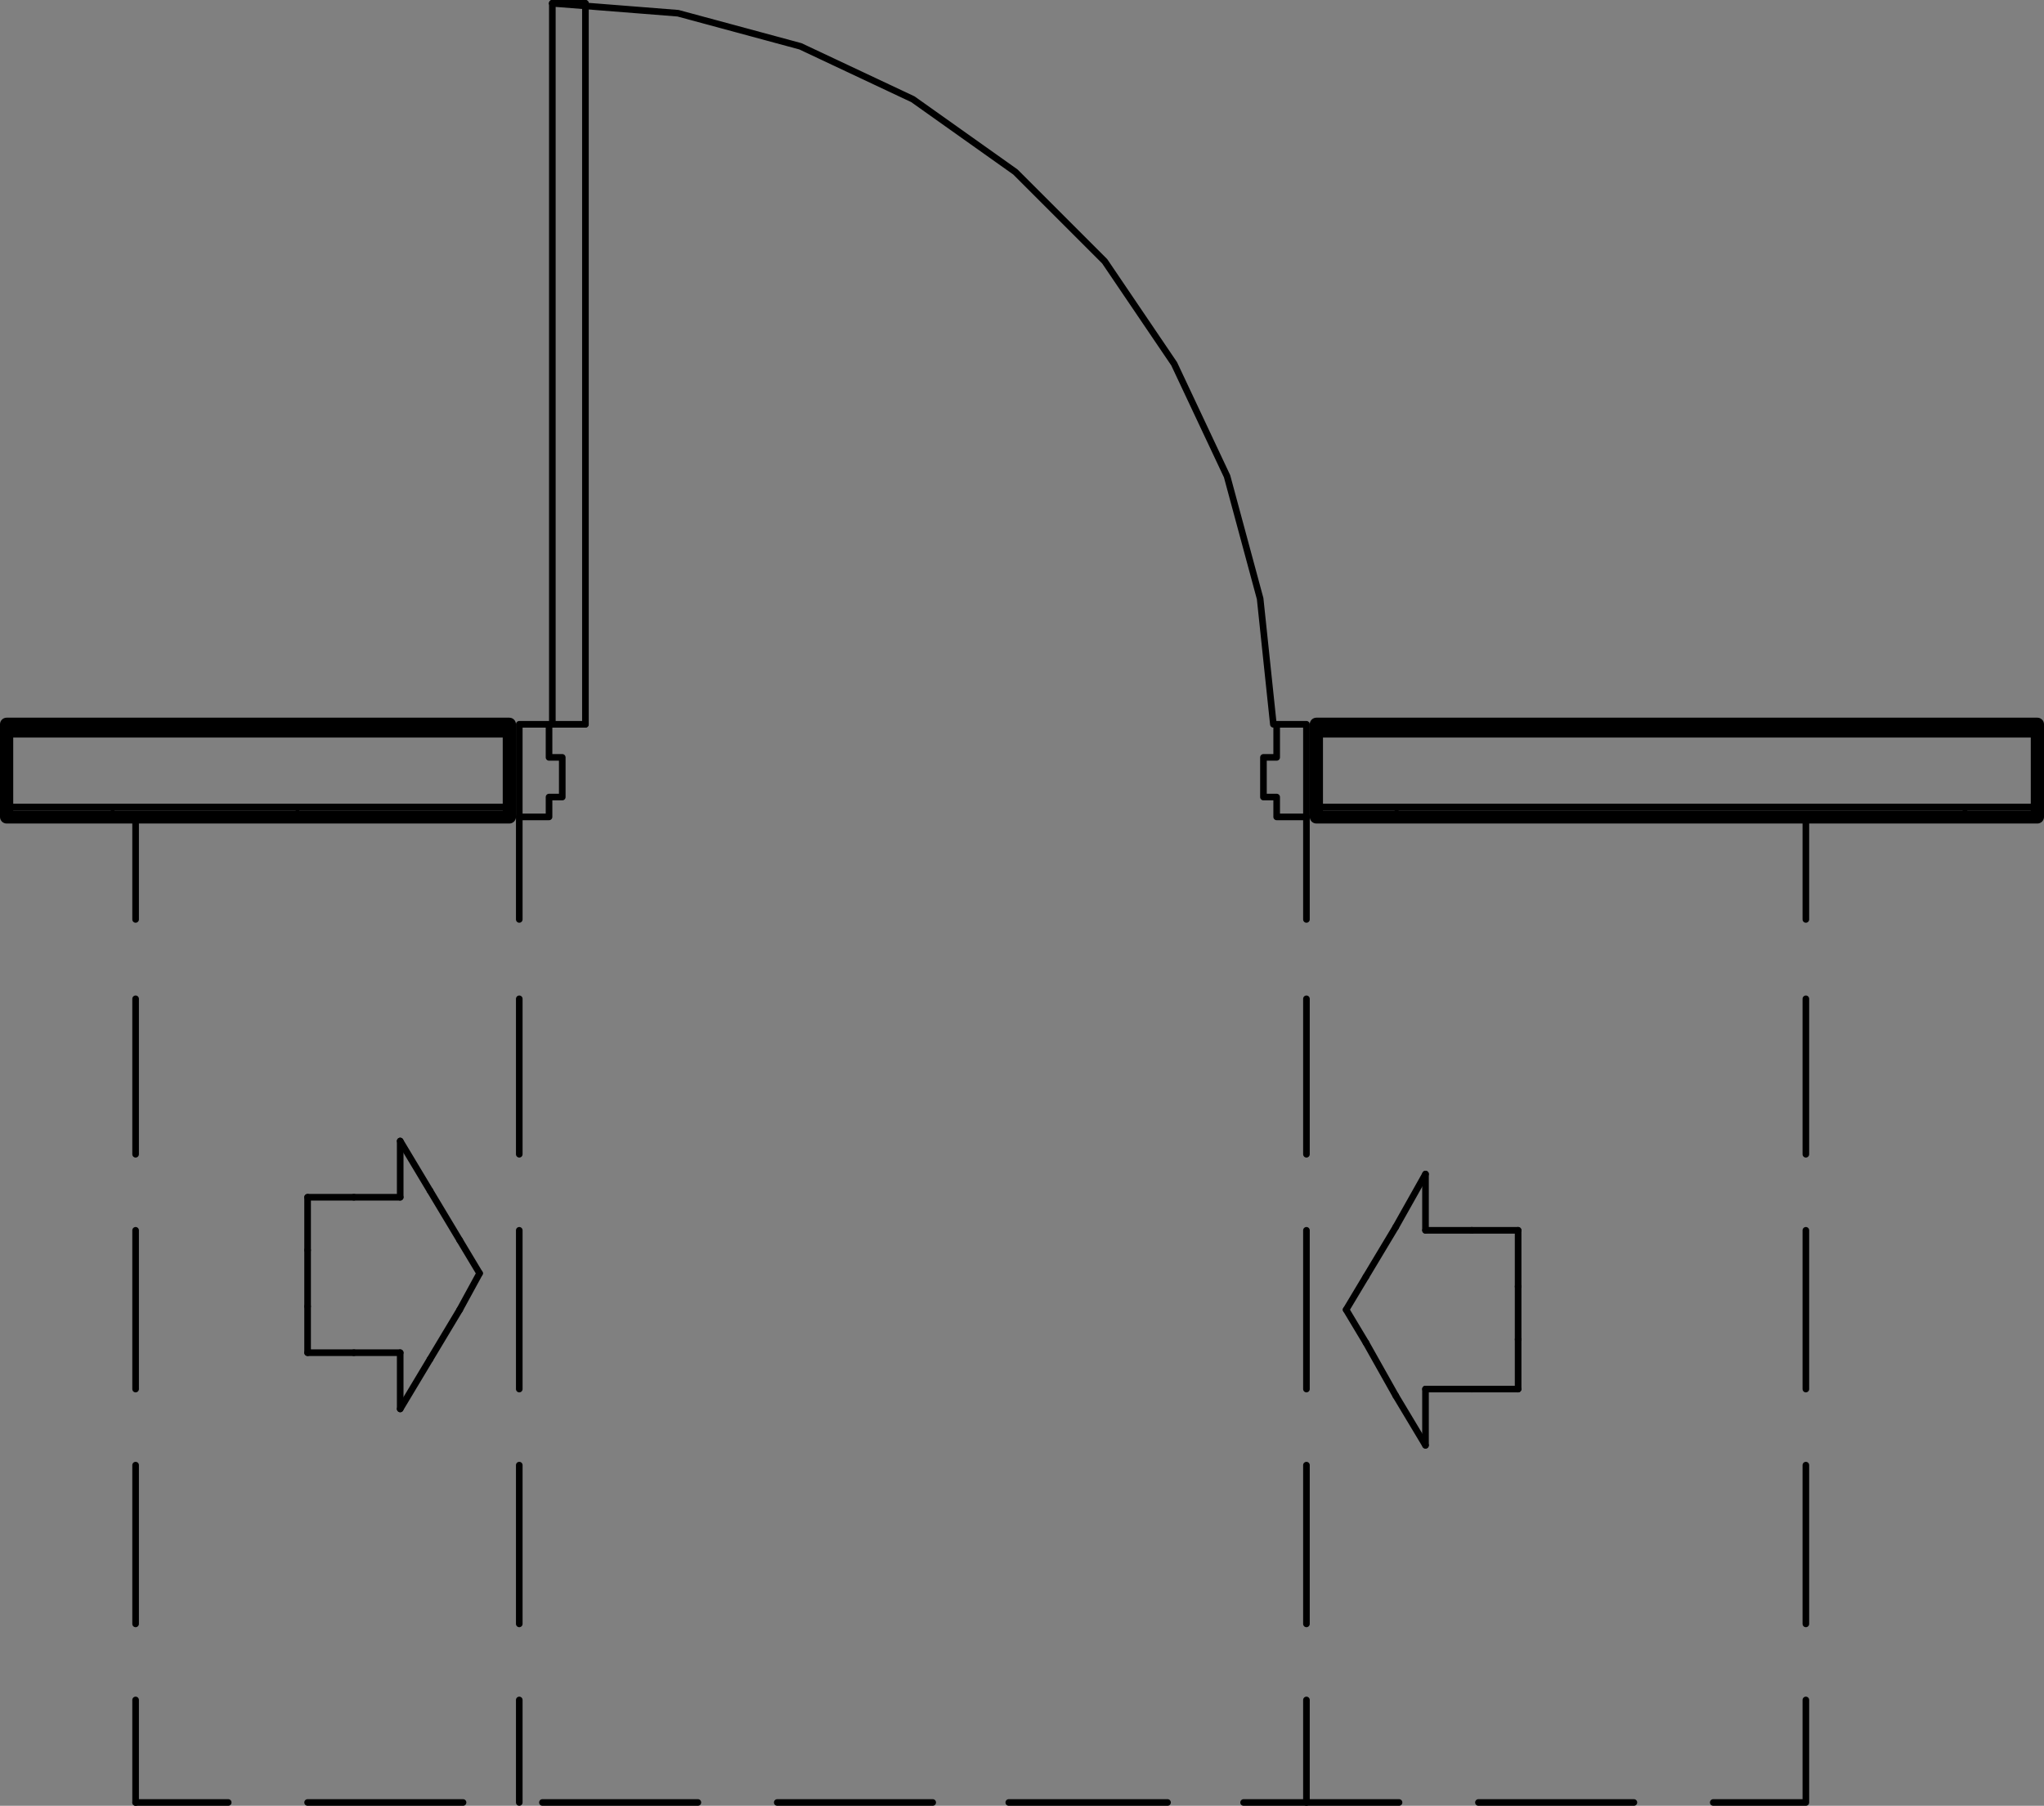 <svg xmlns="http://www.w3.org/2000/svg" xmlns:xlink="http://www.w3.org/1999/xlink" viewBox="0 0 148.32 131.04"><rect x="0" y="0" width="148.32" height="131.04" fill="#808080" stroke="none"/><defs><style>.cls-1,.cls-2,.cls-7,.cls-8,.cls-9{fill:none;}.cls-1{clip-rule:evenodd;}.cls-3{clip-path:url(#clip-path);}.cls-4{clip-path:url(#clip-path-2);}.cls-5{fill:#fff;}.cls-6{clip-path:url(#clip-path-3);}.cls-7,.cls-8,.cls-9{stroke:#000;stroke-linecap:round;stroke-linejoin:round;}.cls-7{stroke-width:0.24px;}.cls-8{stroke-width:0.96px;}.cls-9{stroke-width:0.48px;}</style><clipPath id="clip-path" transform="translate(-603.57 -218.4)"><path class="cls-1" d="M699.09,277v.72h52.32V277Zm-95,0v.72h36.48V277Z"/></clipPath><clipPath id="clip-path-2" transform="translate(-603.57 -218.4)"><rect class="cls-2" width="1191.12" height="841.92"/></clipPath><clipPath id="clip-path-3" transform="translate(-603.57 -218.4)"><path class="cls-1" d="M699.09,271v.72h52.32V271Zm-95,0v.72h36.48V271Z"/></clipPath></defs><title>Doors_AS1428_3</title><g id="Layer_2" data-name="Layer 2"><g id="Layer_1-2" data-name="Layer 1"><g class="cls-3"><g class="cls-4"><rect class="cls-5" x="0.48" y="58.56" width="147.36" height="0.72"/></g></g><g class="cls-6"><g class="cls-4"><rect class="cls-5" x="0.48" y="52.56" width="147.36" height="0.72"/></g></g><line class="cls-7" x1="142.8" y1="59.04" x2="142.32" y2="58.56"/><line class="cls-7" x1="101.52" y1="58.56" x2="101.04" y2="59.28"/><line class="cls-7" x1="21.6" y1="58.8" x2="21.36" y2="59.28"/><line class="cls-7" x1="8.4" y1="58.56" x2="8.16" y2="58.8"/><line class="cls-7" x1="26.16" y1="53.28" x2="25.68" y2="52.56"/><line class="cls-7" x1="138" y1="52.8" x2="137.76" y2="53.28"/><polyline class="cls-8" points="0.48 59.28 36.96 59.28 36.96 52.56 0.48 52.56 0.48 59.28"/><polyline class="cls-8" points="95.52 59.28 147.84 59.28 147.84 52.56 95.52 52.56 95.52 59.28"/><line class="cls-9" x1="36.96" y1="58.56" x2="0.48" y2="58.56"/><line class="cls-9" x1="147.84" y1="58.56" x2="95.52" y2="58.56"/><line class="cls-9" x1="36.96" y1="53.28" x2="0.48" y2="53.28"/><line class="cls-9" x1="147.84" y1="53.28" x2="95.52" y2="53.28"/><line class="cls-9" x1="9.84" y1="130.8" x2="16.56" y2="130.8"/><line class="cls-9" x1="22.32" y1="130.8" x2="33.6" y2="130.8"/><line class="cls-9" x1="39.36" y1="130.8" x2="50.64" y2="130.8"/><line class="cls-9" x1="56.4" y1="130.8" x2="67.68" y2="130.8"/><line class="cls-9" x1="73.2" y1="130.8" x2="84.72" y2="130.8"/><line class="cls-9" x1="90.24" y1="130.8" x2="101.52" y2="130.8"/><line class="cls-9" x1="107.28" y1="130.8" x2="118.56" y2="130.8"/><polyline class="cls-9" points="124.32 130.8 131.04 130.8 131.04 123.36"/><line class="cls-9" x1="131.04" y1="117.84" x2="131.04" y2="106.32"/><line class="cls-9" x1="131.04" y1="100.8" x2="131.04" y2="89.28"/><line class="cls-9" x1="131.04" y1="83.76" x2="131.04" y2="72.48"/><line class="cls-9" x1="131.04" y1="66.72" x2="131.04" y2="59.28"/><line class="cls-9" x1="9.84" y1="130.8" x2="9.84" y2="123.36"/><line class="cls-9" x1="9.84" y1="117.84" x2="9.84" y2="106.32"/><line class="cls-9" x1="9.84" y1="100.8" x2="9.84" y2="89.28"/><line class="cls-9" x1="9.84" y1="83.76" x2="9.84" y2="72.48"/><line class="cls-9" x1="9.84" y1="66.72" x2="9.84" y2="59.28"/><line class="cls-9" x1="94.8" y1="59.28" x2="94.8" y2="66.72"/><line class="cls-9" x1="94.8" y1="72.48" x2="94.8" y2="83.76"/><line class="cls-9" x1="94.8" y1="89.28" x2="94.8" y2="100.8"/><line class="cls-9" x1="94.8" y1="106.32" x2="94.8" y2="117.84"/><line class="cls-9" x1="94.8" y1="123.36" x2="94.8" y2="130.8"/><line class="cls-9" x1="37.68" y1="59.28" x2="37.68" y2="66.72"/><line class="cls-9" x1="37.68" y1="72.48" x2="37.68" y2="83.76"/><line class="cls-9" x1="37.68" y1="89.28" x2="37.68" y2="100.8"/><line class="cls-9" x1="37.68" y1="106.32" x2="37.68" y2="117.84"/><line class="cls-9" x1="37.68" y1="123.36" x2="37.68" y2="130.8"/><line class="cls-9" x1="99.12" y1="97.44" x2="97.68" y2="95.04"/><line class="cls-9" x1="101.28" y1="101.28" x2="99.12" y2="97.44"/><line class="cls-9" x1="103.44" y1="104.88" x2="101.28" y2="101.28"/><line class="cls-9" x1="106.8" y1="100.8" x2="103.44" y2="100.8"/><line class="cls-9" x1="110.16" y1="97.2" x2="110.16" y2="100.8"/><line class="cls-9" x1="110.16" y1="93.36" x2="110.16" y2="97.2"/><line class="cls-9" x1="106.8" y1="89.28" x2="110.16" y2="89.28"/><line class="cls-9" x1="99.12" y1="92.64" x2="97.68" y2="95.04"/><line class="cls-9" x1="101.28" y1="89.04" x2="99.12" y2="92.64"/><line class="cls-9" x1="110.16" y1="100.8" x2="106.8" y2="100.8"/><line class="cls-9" x1="110.16" y1="89.28" x2="110.16" y2="93.36"/><line class="cls-9" x1="103.44" y1="89.28" x2="106.8" y2="89.28"/><line class="cls-9" x1="103.44" y1="85.2" x2="103.44" y2="89.28"/><line class="cls-9" x1="103.44" y1="85.2" x2="101.28" y2="89.04"/><line class="cls-9" x1="103.44" y1="104.88" x2="103.44" y2="100.8"/><line class="cls-9" x1="33.36" y1="95.04" x2="34.8" y2="92.4"/><line class="cls-9" x1="31.2" y1="98.64" x2="33.36" y2="95.04"/><line class="cls-9" x1="29.04" y1="102.24" x2="31.2" y2="98.64"/><line class="cls-9" x1="25.68" y1="98.16" x2="29.04" y2="98.16"/><line class="cls-9" x1="22.32" y1="94.8" x2="22.32" y2="98.16"/><line class="cls-9" x1="22.32" y1="90.72" x2="22.32" y2="94.8"/><line class="cls-9" x1="25.68" y1="86.88" x2="22.32" y2="86.88"/><line class="cls-9" x1="33.36" y1="90" x2="34.8" y2="92.4"/><line class="cls-9" x1="31.2" y1="86.4" x2="33.36" y2="90"/><line class="cls-9" x1="22.32" y1="98.16" x2="25.68" y2="98.16"/><line class="cls-9" x1="22.32" y1="86.88" x2="22.32" y2="90.72"/><line class="cls-9" x1="29.04" y1="86.88" x2="25.68" y2="86.88"/><line class="cls-9" x1="29.04" y1="82.8" x2="29.04" y2="86.88"/><line class="cls-9" x1="29.04" y1="82.8" x2="31.2" y2="86.4"/><line class="cls-9" x1="29.04" y1="102.24" x2="29.04" y2="98.16"/><line class="cls-9" x1="42.48" y1="0.24" x2="40.08" y2="0.24"/><line class="cls-9" x1="42.48" y1="52.56" x2="40.08" y2="52.56"/><line class="cls-9" x1="42.48" y1="52.56" x2="42.48" y2="0.24"/><line class="cls-9" x1="40.08" y1="52.56" x2="40.08" y2="0.24"/><polyline class="cls-9" points="92.4 52.56 91.44 43.44 89.04 34.56 85.2 26.4 80.16 18.96 73.68 12.48 66.24 7.2 58.08 3.36 49.2 0.96 40.08 0.24"/><polyline class="cls-9" points="92.64 54.96 91.68 54.96 91.68 57.84 92.64 57.84 92.64 59.28 94.8 59.28 94.8 52.56 92.64 52.56 92.64 54.96"/><polyline class="cls-9" points="39.84 54.96 39.84 52.56 37.68 52.56 37.68 59.28 39.84 59.28 39.84 57.84 40.8 57.84 40.8 54.96 39.84 54.96"/></g></g></svg>
